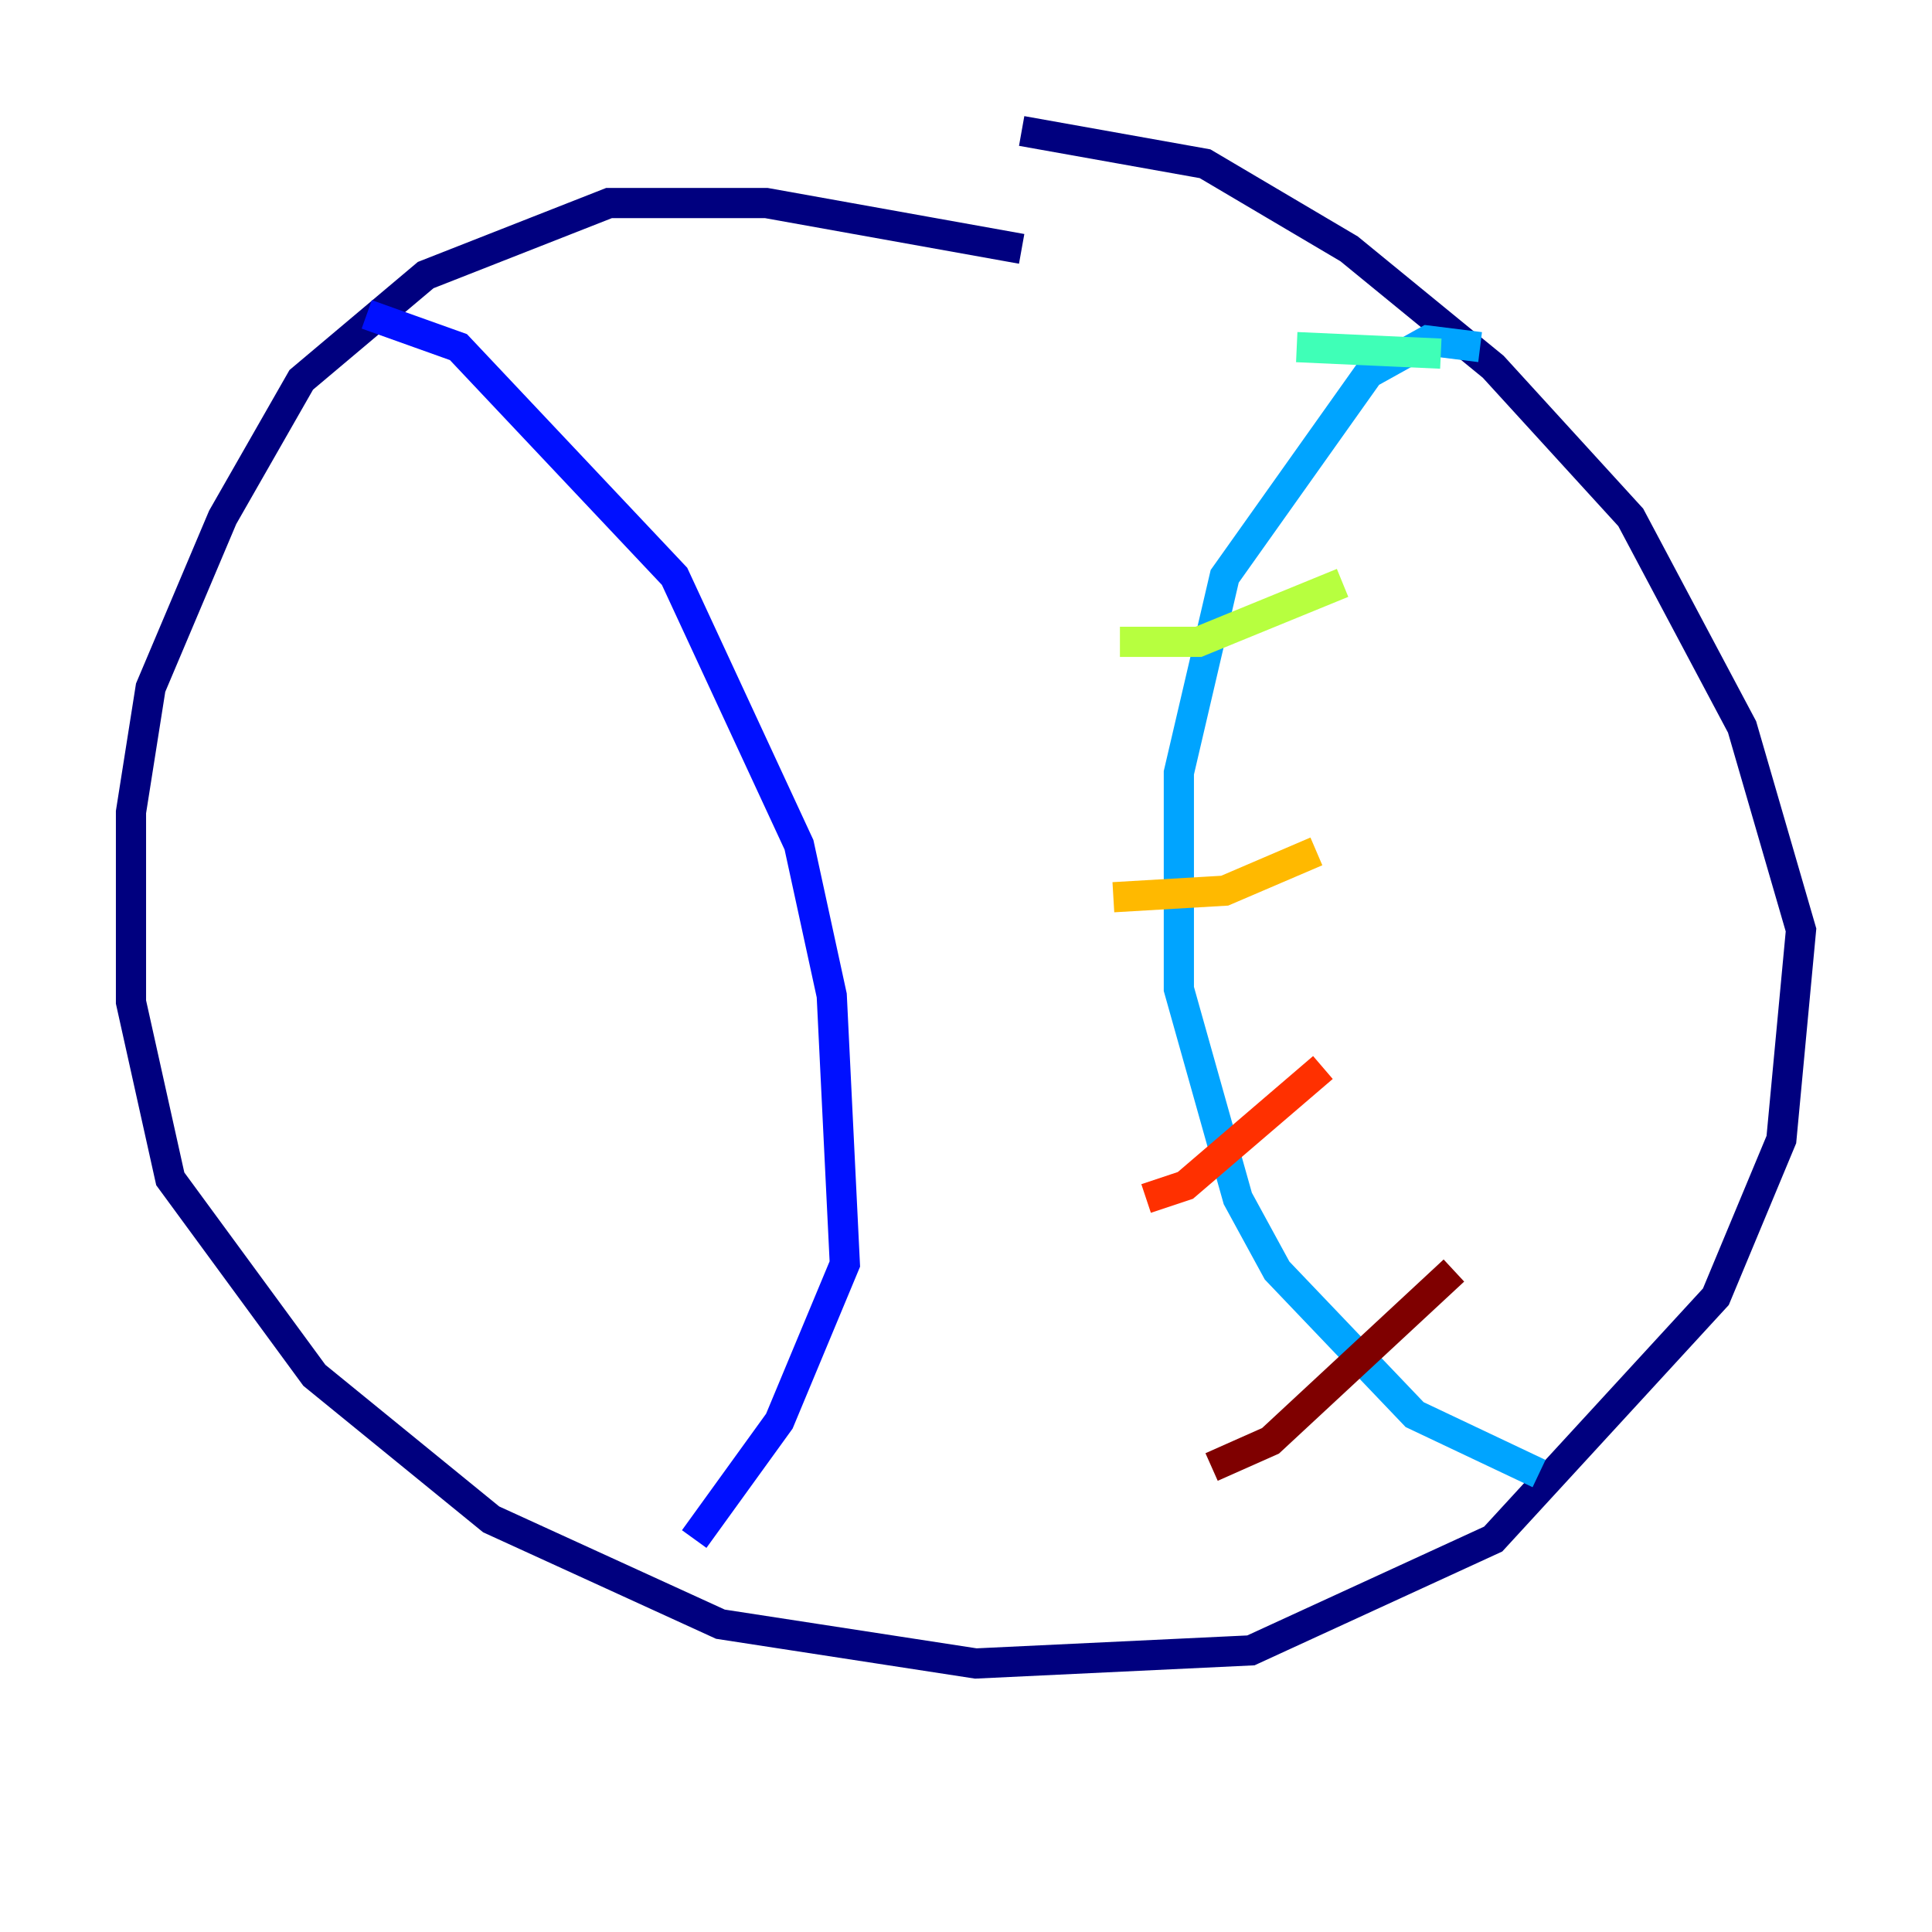 <?xml version="1.0" encoding="utf-8" ?>
<svg baseProfile="tiny" height="128" version="1.2" viewBox="0,0,128,128" width="128" xmlns="http://www.w3.org/2000/svg" xmlns:ev="http://www.w3.org/2001/xml-events" xmlns:xlink="http://www.w3.org/1999/xlink"><defs /><polyline fill="none" points="67.688,16.488 50.766,13.451 40.352,13.451 28.203,18.224 19.959,25.166 14.752,34.278 9.98,45.559 8.678,53.803 8.678,66.386 11.281,78.102 20.827,91.119 32.542,100.664 47.729,107.607 64.651,110.21 82.875,109.342 98.929,101.966 113.681,85.912 118.02,75.498 119.322,61.614 115.417,48.163 108.041,34.278 98.929,24.298 89.383,16.488 79.837,10.848 67.688,8.678" stroke="#00007f" stroke-width="2" /><polyline fill="none" points="24.298,20.827 30.373,22.997 44.691,38.183 52.936,55.973 55.105,65.953 55.973,83.742 51.634,94.156 45.993,101.966" stroke="#0010ff" stroke-width="2" /><polyline fill="none" points="98.061,22.997 94.59,22.563 90.685,24.732 81.139,38.183 78.102,51.2 78.102,65.519 82.007,79.403 84.61,84.176 93.722,93.722 101.966,97.627" stroke="#00a4ff" stroke-width="2" /><polyline fill="none" points="85.912,22.997 95.458,23.43" stroke="#3fffb7" stroke-width="2" /><polyline fill="none" points="74.197,42.522 79.403,42.522 88.949,38.617" stroke="#b7ff3f" stroke-width="2" /><polyline fill="none" points="73.763,59.444 81.139,59.01 87.214,56.407" stroke="#ffb900" stroke-width="2" /><polyline fill="none" points="75.932,79.403 78.536,78.536 87.647,70.725" stroke="#ff3000" stroke-width="2" /><polyline fill="none" points="80.271,97.193 84.176,95.458 96.325,84.176" stroke="#7f0000" stroke-width="2" /></svg>